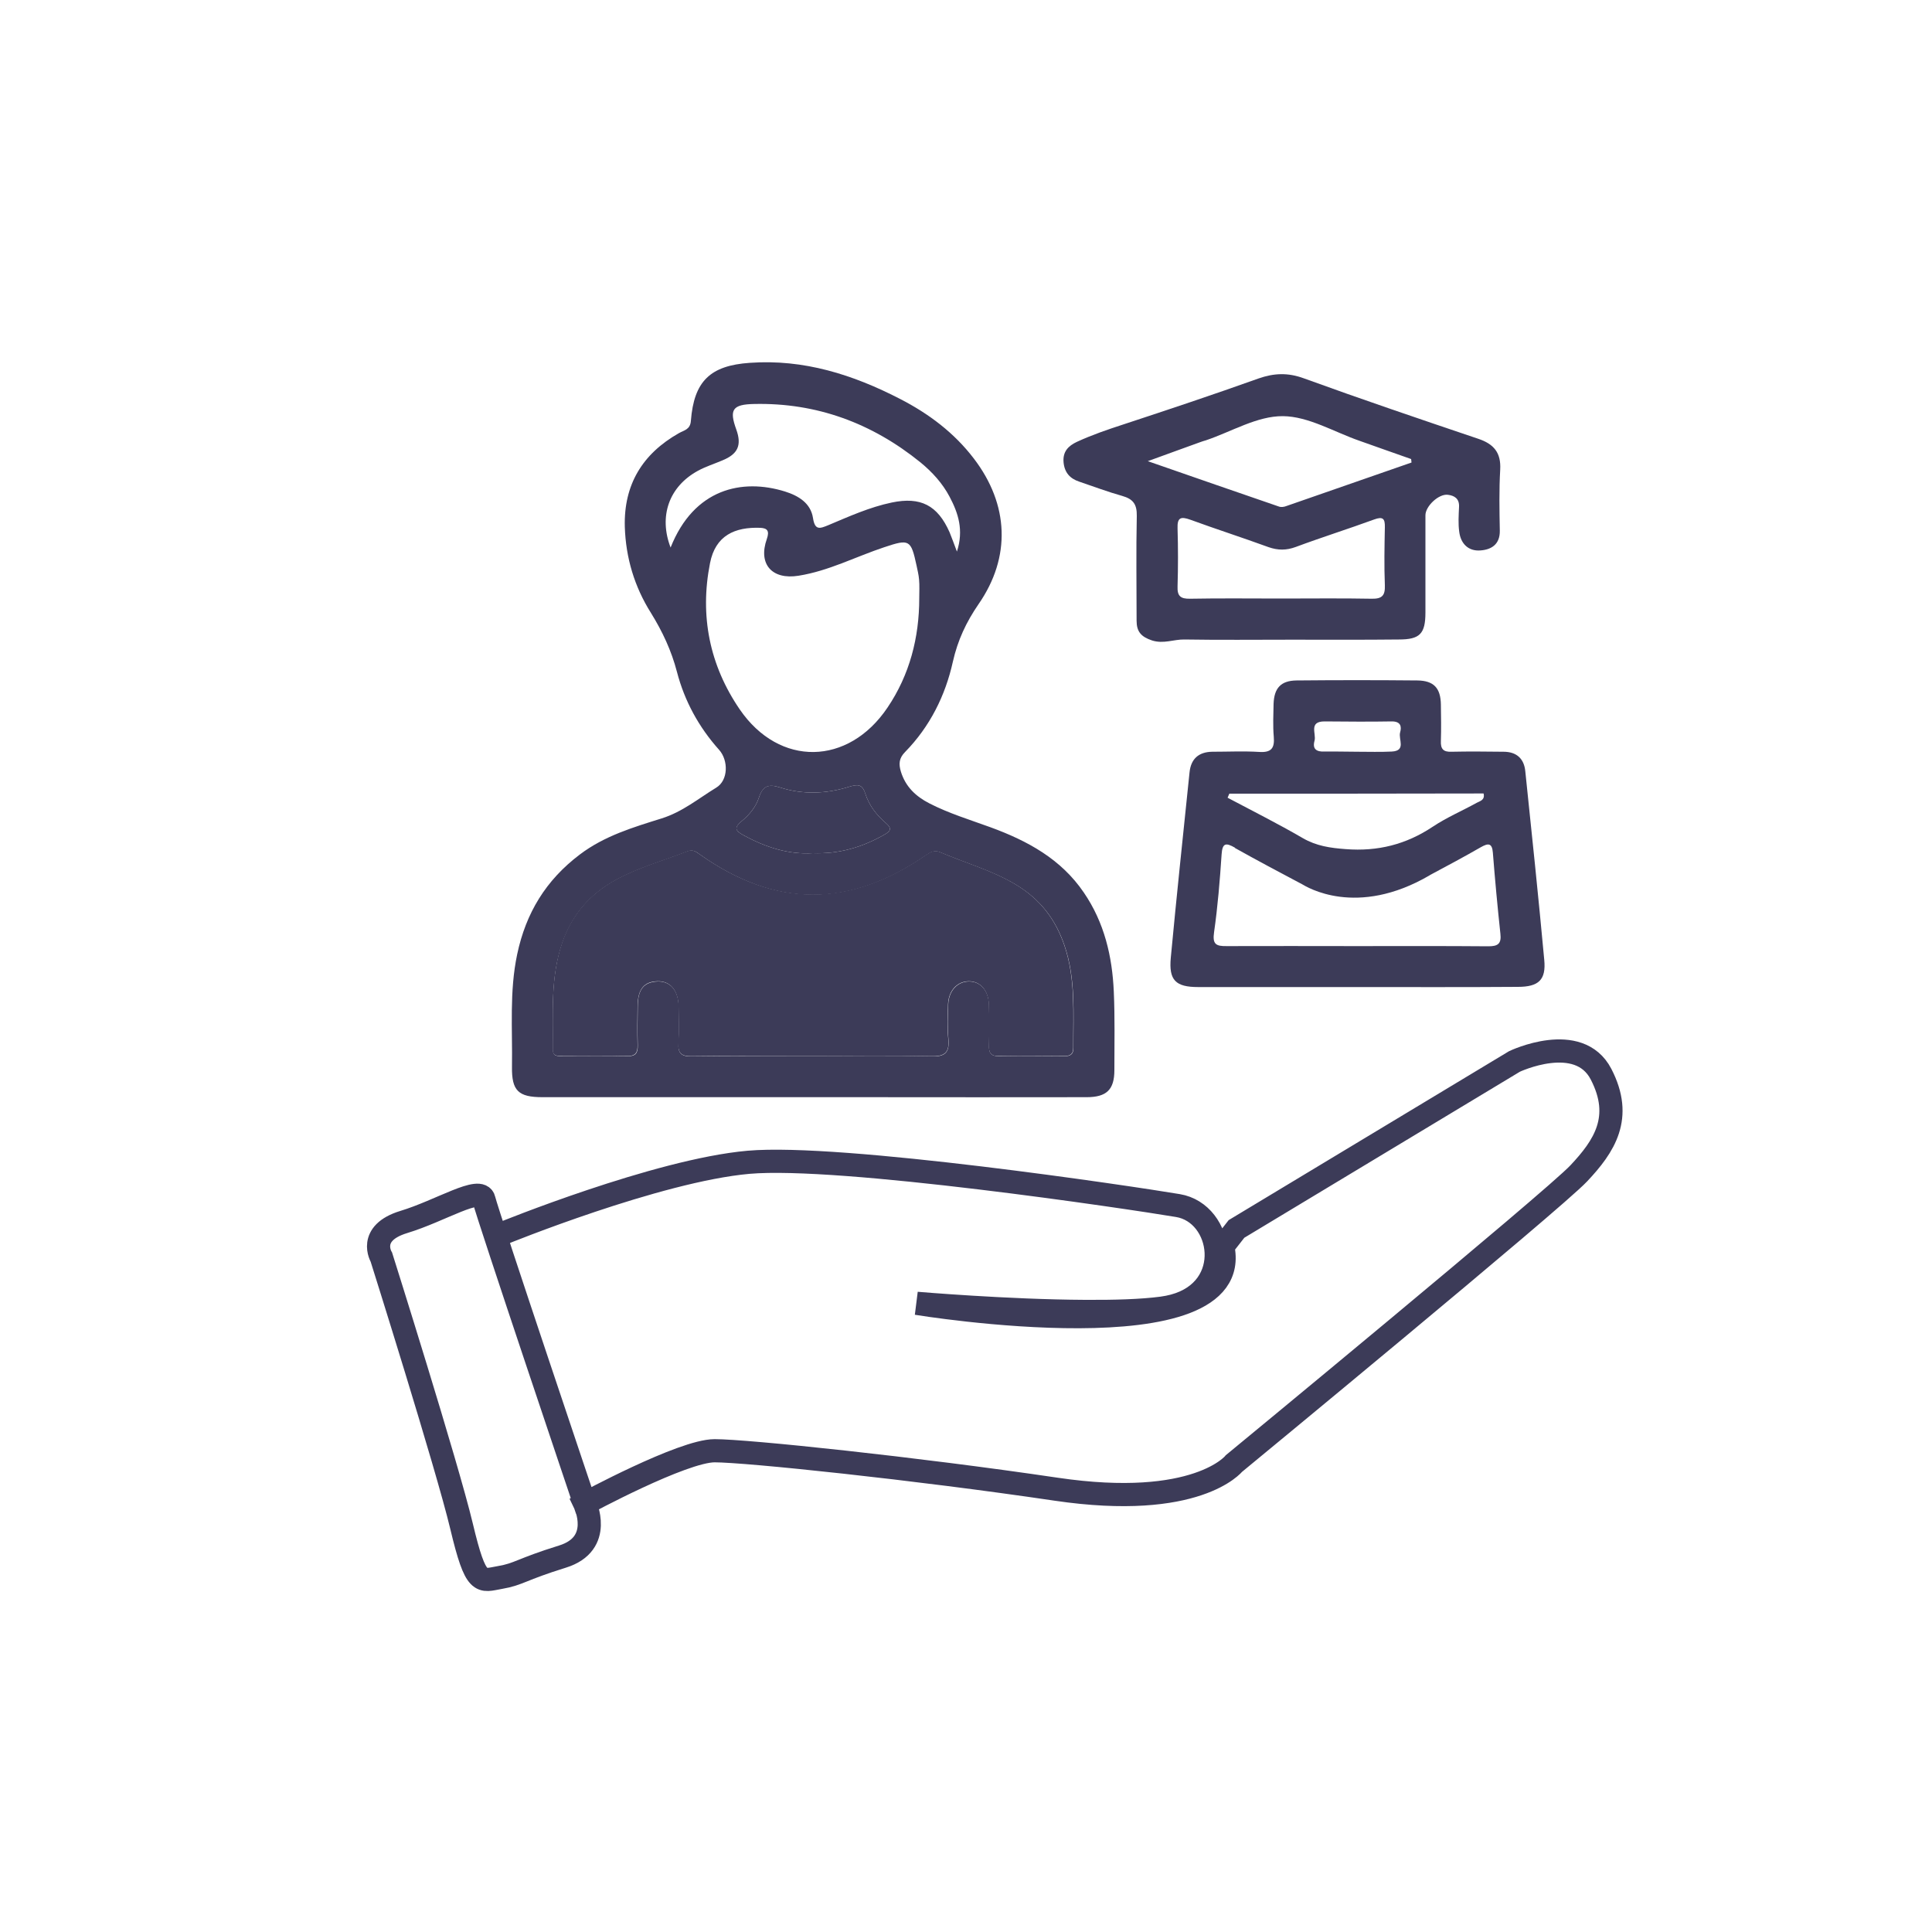 <?xml version="1.0" encoding="utf-8"?>
<!-- Generator: Adobe Illustrator 25.2.1, SVG Export Plug-In . SVG Version: 6.00 Build 0)  -->
<svg version="1.1" id="Layer_1" xmlns="http://www.w3.org/2000/svg" xmlns:xlink="http://www.w3.org/1999/xlink" x="0px" y="0px"
	 viewBox="0 0 1000 1000" style="enable-background:new 0 0 1000 1000;" xml:space="preserve">
<style type="text/css">
	.st0{fill:#3C3B58;}
	.st1{fill:none;stroke:#3C3B58;stroke-width:12;stroke-miterlimit:10;}
</style>
<g>
	<g>
		<path class="st0" d="M420.4,567.9c-46.5,0-93.1,0-139.6,0c-12.5,0-16-3.3-15.8-15.8c0.3-19.4-1.4-38.9,2.7-58.2
			c4.5-21.3,14.8-38.3,32.4-51.6c12.8-9.7,27.7-14.1,42.4-18.7c10.8-3.4,19-10.3,28.2-15.9c6.3-3.8,6.4-14.1,1.5-19.6
			c-10.5-11.7-17.9-25.3-21.8-40.3c-2.9-11.1-7.5-20.9-13.5-30.6c-8.5-13.5-13-28.5-13.5-44.5c-0.6-21.8,9.1-37.8,28-48.5
			c2.6-1.5,5.9-1.8,6.2-6.4c1.6-20.5,10-28.6,30.5-30c27.9-2,53.4,6.1,77.8,18.7c14.8,7.6,28,17.5,38.2,30.9
			c18.1,23.7,19.3,50.9,2.4,75.3c-6.4,9.3-10.8,18.7-13.3,29.8c-3.9,17.6-11.9,33.6-24.7,46.7c-3.2,3.2-3.4,6.2-2.2,10.2
			c2.4,7.8,7.7,12.8,14.7,16.4c10.1,5.2,21,8.5,31.7,12.4c19.1,7,36.5,16.4,48.3,33.8c10.6,15.5,14.7,33,15.5,51.3
			c0.6,13.5,0.3,27,0.3,40.6c0,10.1-4,14-14.4,14c-37.6,0.1-75.2,0-112.8,0C439.9,567.9,430.2,567.9,420.4,567.9z M420.5,546.6
			c20.5,0,41.1-0.4,61.6,0.2c7.5,0.2,9.4-2.3,8.8-9.2c-0.6-5.9-0.3-11.9-0.1-17.8c0.3-7,4.8-11.8,10.8-11.8c6,0,10.1,4.8,10.3,12.1
			c0.2,7,0.2,14.1,0,21.1c-0.1,3.6,0.9,5.5,5,5.5c11.4-0.2,22.7-0.1,34.1,0c3,0,4.6-1,4.6-4.2c-0.1-17.8,1.3-35.8-4.6-53.1
			c-4.6-13.4-12.3-23.7-25-31.4c-12.5-7.5-26.1-11.2-39.2-16.8c-3-1.3-5-0.2-7.4,1.4c-39.7,27.5-78.1,27.4-117.1-0.3
			c-2-1.5-3.7-2.7-6.5-1.6c-12.3,4.8-25.2,8.3-36.9,14.7c-13.4,7.3-22.7,17.9-27.8,32.5c-6.3,18.1-4.8,36.8-4.9,55.4
			c0,3.8,2.7,3.3,5.1,3.3c11.1,0,22.2-0.2,33.3,0.1c4.4,0.1,5.6-1.6,5.5-5.7c-0.2-6.8-0.1-13.5,0-20.3c0.1-8.7,3.2-12.4,10.3-12.7
			c6.6-0.2,10.8,4.7,10.9,13.2c0.1,6.2,0.3,12.5-0.1,18.7c-0.4,5.3,1.5,7,6.9,6.9C378.9,546.5,399.7,546.6,420.5,546.6z
			 M475.8,309.6c0-3.2,0.2-6.5-0.1-9.7c-0.2-2.4-0.8-4.8-1.3-7.2c-2.9-13.4-3.7-13.8-16.6-9.5c-14.8,4.9-28.8,12.3-44.5,14.8
			c-13.7,2.2-21-6-16.4-19c1.5-4.3,0.2-5.6-3.3-5.8c-13.2-0.5-23.3,3.9-26.1,18.3c-5.4,27.3-0.2,52.9,15.4,75.7
			c20.5,29.9,56.2,29.2,76.5-1C470.8,349.3,475.8,330.1,475.8,309.6z M495.3,285.5c3.6-11.1,0.7-19.9-3.8-28.4
			c-3.7-7-9-12.8-15.1-17.8c-25.1-20.3-53.7-30.9-86-30.2c-11.4,0.2-13,3-9.3,13.2c2.9,8.1,0.9,12.7-7.2,16
			c-4.2,1.8-8.7,3.2-12.7,5.4c-15,8.2-20.3,23.6-14.1,39.7c12.1-30.5,37-35.9,59.2-29c7,2.2,13.3,6,14.5,13.7c1,6.6,3.6,5.5,8,3.7
			c10.7-4.5,21.3-9.3,32.8-11.7c14.9-3.1,23.7,1.4,29.9,15.4C492.7,278.4,493.7,281.3,495.3,285.5z M420.7,441.6
			c13.7,0.5,25.6-3.1,36.9-9.5c3.6-2,4.1-3.4,0.8-6.2c-4.8-4.1-8.6-9.1-10.5-15.1c-1.6-5-3.9-4.9-8.3-3.6c-11.8,3.7-24,4.2-35.8,0.4
			c-6.2-2-9-0.7-11,5.3c-1.6,4.9-5.1,9-9,12.2c-4.4,3.7-2.6,5.2,1.2,7.3C396.4,438.6,408.3,442.4,420.7,441.6z"/>
		<path class="st0" d="M702.1,510.9c-27.3,0-54.6,0-81.9,0c-11.7,0-15.3-3.5-14.2-15.2c3-32,6.4-63.9,9.7-95.9
			c0.7-7,4.7-10.6,11.8-10.7c8.1,0,16.3-0.4,24.3,0.1c6.3,0.4,8-2,7.5-7.9c-0.5-5.6-0.2-11.4-0.1-17c0.3-8.2,3.8-12,11.9-12.1
			c20.8-0.2,41.6-0.2,62.5,0c8.5,0.1,12.1,3.9,12.2,12.6c0.1,6.2,0.2,12.4,0,18.7c-0.2,4.2,1.3,5.8,5.6,5.6c8.9-0.2,17.8-0.1,26.8,0
			c6.8,0,10.7,3.6,11.3,10.2c3.4,32.5,6.8,65,9.8,97.5c1,10.4-2.9,14-13.7,14C757.8,511,729.9,510.9,702.1,510.9z M701.4,489.7
			c23,0,46-0.1,69,0.1c4.9,0,6.8-1.3,6.2-6.5c-1.5-14-2.8-28-3.9-42c-0.4-5.1-2.5-4.9-6.2-2.8c-8.7,5-17.5,9.7-26.3,14.4
			c-7.3,3.9-64,5.9-66.1,4.7c-11.7-6.2-23.4-12.4-35-18.9c-4.6-2.6-6.4-2.4-6.8,3.5c-0.9,13.5-2,27-3.9,40.3
			c-0.9,6.2,0.9,7.3,6.6,7.2C657,489.6,679.2,489.7,701.4,489.7z M636.3,410.8c-0.3,0.7-0.6,1.4-0.9,2.1c13,6.9,26.2,13.5,38.9,20.9
			c7.1,4.1,14.2,5.1,22.2,5.7c16.6,1.3,31.3-2.4,45.1-11.6c7.2-4.8,15.2-8.2,22.8-12.4c1.7-0.9,4.3-1.4,3.5-4.8
			C724,410.8,680.2,410.8,636.3,410.8z M702.6,389.1c5.9,0,11.9,0.2,17.8-0.1c7.6-0.4,3.3-6.4,4.3-9.9c0.9-3.2,0.2-5.7-4.3-5.7
			c-11.6,0.2-23.2,0.1-34.8,0c-8.4,0-4.2,6.4-5.2,10c-1.2,4.3,1,5.8,5.2,5.6C691.2,388.9,696.9,389.1,702.6,389.1z M740.1,453
			c-38.1,22.3-64,5.9-66.1,4.7c-11.7-6.2-23.4-12.4-35-18.9"/>
		<path class="st0" d="M668.2,331.1c-18.4,0-36.8,0.2-55.2-0.1c-5.5-0.1-10.7,2.4-16.7,0.5c-5.7-1.9-8-4.6-8-10.2
			c0-18.1-0.3-36.2,0.1-54.3c0.1-6-1.9-8.7-7.5-10.3c-7.5-2.1-14.9-4.9-22.3-7.4c-4.8-1.6-7.6-4.7-8.1-10c-0.5-5.5,2.4-8.5,6.9-10.6
			c7.8-3.6,16-6.4,24-9c23.4-7.7,46.8-15.5,70-23.8c8-2.8,15.2-3.1,23.4-0.1c30,10.9,60.1,21.1,90.3,31.3c8.1,2.7,11.9,7.2,11.4,16
			c-0.6,10.5-0.4,21.1-0.2,31.6c0.1,7.1-4.4,9.8-10,10.2c-6.2,0.5-10.2-3.4-11-9.6c-0.6-4.3-0.3-8.6-0.1-13c0.2-4.3-2.5-5.8-5.8-6.2
			c-4.7-0.6-11.6,5.9-11.6,10.6c0,16.8,0,33.5,0,50.3c0,11.1-2.9,14-13.8,14C705.5,331.2,686.8,331.1,668.2,331.1z M663,309.8
			c15.7,0,31.3-0.2,47,0.1c5.4,0.1,7-1.7,6.8-7c-0.4-10-0.2-20,0-30c0.1-4.5-1-5.7-5.6-4c-13.4,4.9-27.1,9.2-40.5,14.2
			c-4.9,1.8-9.2,1.8-14.1,0.1c-13.4-4.9-27.1-9.3-40.5-14.2c-5-1.8-6.8-1.1-6.6,4.5c0.3,10,0.3,20,0,30c-0.2,5,1.5,6.5,6.5,6.4
			C631.6,309.6,647.3,309.8,663,309.8z M730.6,239.4c-0.1-0.6-0.1-1.2-0.2-1.8c-8.9-3.1-17.8-6.3-26.6-9.4
			c-13.3-4.6-26.5-12.7-39.8-12.8c-13.3-0.1-26.5,8-39.8,12.5c-1,0.3-2.1,0.6-3.1,1c-8.2,3-16.4,5.9-27,9.8
			c24.2,8.4,46,16,67.9,23.5c1.1,0.4,2.7,0.2,3.9-0.3C687.5,254.4,709.1,246.9,730.6,239.4z"/>
		<path class="st0" d="M420.5,546.6c-20.8,0-41.6-0.2-62.5,0.1c-5.3,0.1-7.2-1.6-6.9-6.9c0.4-6.2,0.2-12.4,0.1-18.7
			c-0.1-8.4-4.2-13.4-10.9-13.2c-7,0.2-10.1,4-10.3,12.7c-0.1,6.8-0.2,13.5,0,20.3c0.1,4.1-1.2,5.8-5.5,5.7
			c-11.1-0.2-22.2,0-33.3-0.1c-2.4,0-5.1,0.5-5.1-3.3c0.2-18.6-1.3-37.3,4.9-55.4c5-14.5,14.4-25.2,27.8-32.5
			c11.7-6.4,24.5-9.9,36.9-14.7c2.9-1.1,4.5,0.2,6.5,1.6c39,27.6,77.4,27.7,117.1,0.3c2.4-1.6,4.4-2.7,7.4-1.4
			c13.1,5.6,26.7,9.3,39.2,16.8c12.7,7.7,20.4,18,25,31.4c5.9,17.3,4.5,35.2,4.6,53.1c0,3.2-1.6,4.2-4.6,4.2
			c-11.4-0.1-22.7-0.1-34.1,0c-4.1,0.1-5-1.9-5-5.5c0.1-7,0.2-14.1,0-21.1c-0.2-7.3-4.3-12.1-10.3-12.1c-6,0-10.5,4.8-10.8,11.8
			c-0.2,5.9-0.5,11.9,0.1,17.8c0.7,6.9-1.3,9.4-8.8,9.2C461.6,546.3,441.1,546.6,420.5,546.6z"/>
		<path class="st0" d="M420.7,441.6c-12.4,0.8-24.3-3-35.7-9.2c-3.8-2.1-5.7-3.6-1.2-7.3c3.9-3.2,7.4-7.3,9-12.2
			c2-6.1,4.8-7.3,11-5.3c11.8,3.8,24,3.3,35.8-0.4c4.3-1.3,6.7-1.4,8.3,3.6c1.9,6,5.7,11,10.5,15.1c3.3,2.8,2.8,4.2-0.8,6.2
			C446.3,438.5,434.4,442.1,420.7,441.6z"/>
	</g>
	<path class="st1" d="M260.2,638.4c0,0,79.9-32.6,127.2-36.8s197.4,18.2,222.3,22.4c23.5,3.9,30,43.3-2.2,51.9
		c-1.9,0.5-3.9,0.9-6.1,1.2c-10.6,1.4-24.8,1.8-39.8,1.7c-40.4-0.2-87.1-4.2-87.1-4.2s171.3,28.2,158.4-29.4l7.1-9.1l143.9-86.7
		c0,0,33.2-15.8,44.8,6.6c11.6,22.4,1.7,37.3-11.6,51.4S638.7,757.5,638.7,757.5s-19.1,24.1-92.1,13.3s-160.1-19.9-176.7-19.9
		c-16.6,0-67.2,27.4-67.2,27.4s10,20.7-11.6,27.4s-22.4,9.1-32.3,10.8s-12.4,5-19.9-26.5s-41.5-139.3-41.5-139.3
		s-7.5-12.4,11.6-18.2s39.8-19.1,41.5-11.6s53.4,160.9,53.4,160.9"/>
</g>
</svg>
